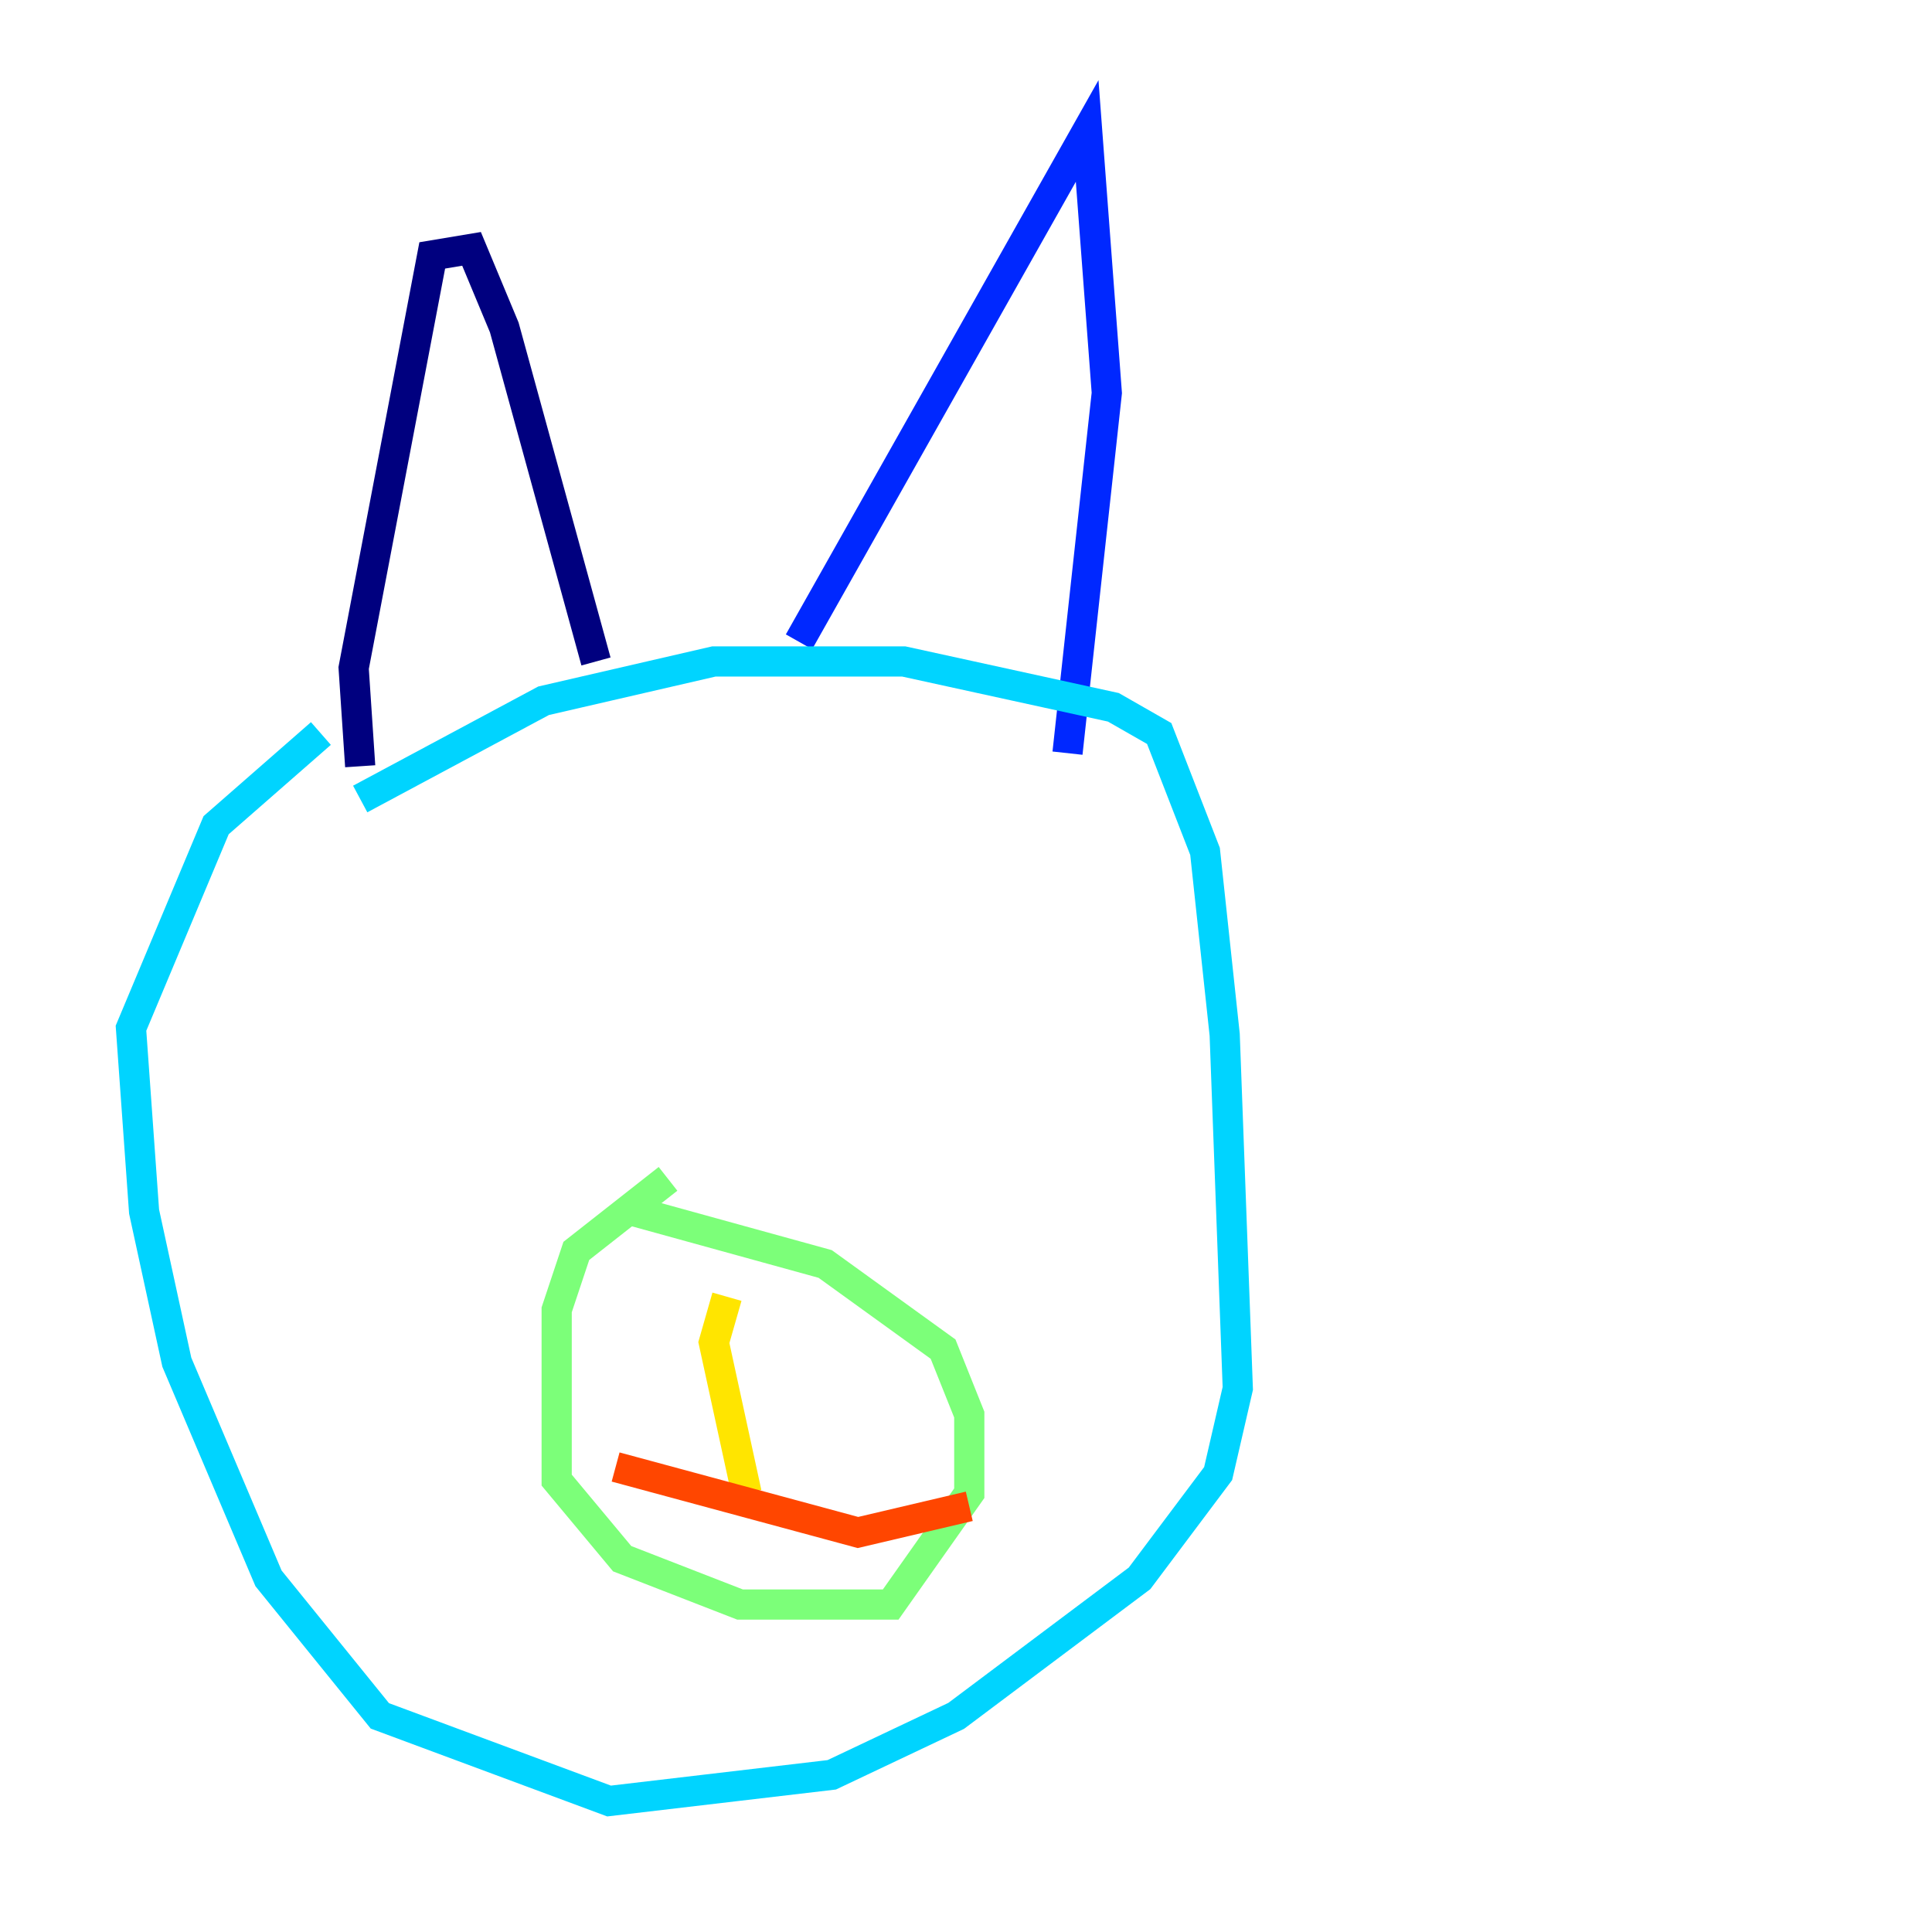<?xml version="1.0" encoding="utf-8" ?>
<svg baseProfile="tiny" height="128" version="1.2" viewBox="0,0,128,128" width="128" xmlns="http://www.w3.org/2000/svg" xmlns:ev="http://www.w3.org/2001/xml-events" xmlns:xlink="http://www.w3.org/1999/xlink"><defs /><polyline fill="none" points="23.864,50.766 23.43,44.258 28.637,16.922 31.241,16.488 33.41,21.695 39.485,43.824" stroke="#00007f" stroke-width="2" /><polyline fill="none" points="52.936,42.522 72.027,8.678 73.329,26.034 70.725,49.898" stroke="#0028ff" stroke-width="2" /><polyline fill="none" points="23.864,52.936 36.014,46.427 47.295,43.824 59.878,43.824 73.763,46.861 76.8,48.597 79.837,56.407 81.139,68.556 82.007,91.986 80.705,97.627 75.498,104.57 63.349,113.681 55.105,117.586 40.352,119.322 25.166,113.681 17.79,104.57 11.715,90.251 9.546,80.271 8.678,68.122 14.319,54.671 21.261,48.597" stroke="#00d4ff" stroke-width="2" /><polyline fill="none" points="44.258,78.102 38.183,82.875 36.881,86.78 36.881,98.061 41.22,103.268 49.031,106.305 59.01,106.305 64.217,98.929 64.217,93.722 62.481,89.383 54.671,83.742 42.088,80.271" stroke="#7cff79" stroke-width="2" /><polyline fill="none" points="48.163,85.912 47.295,88.949 49.464,98.929" stroke="#ffe500" stroke-width="2" /><polyline fill="none" points="40.786,97.193 56.841,101.532 64.217,99.797" stroke="#ff4600" stroke-width="2" /><polyline fill="none" points="52.936,79.837 52.936,79.837" stroke="#7f0000" stroke-width="2" /></svg>